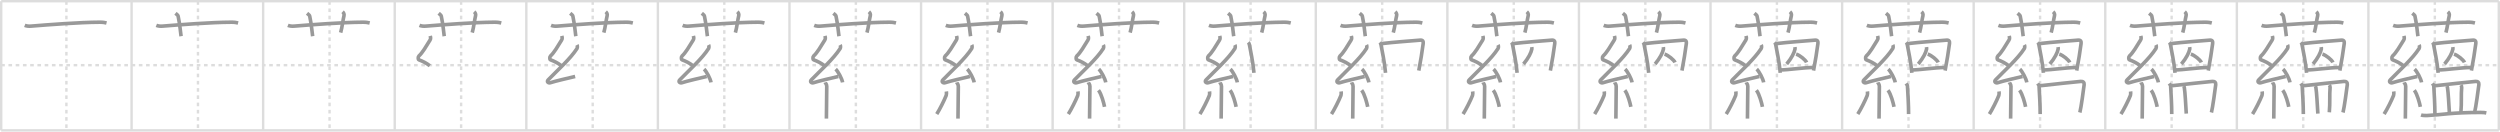 <svg width="2071px" height="109px" viewBox="0 0 2071 109" xmlns="http://www.w3.org/2000/svg" xmlns:xlink="http://www.w3.org/1999/xlink" xml:space="preserve" version="1.1" baseProfile="full">
<line x1="1" y1="1" x2="2070" y2="1" style="stroke:#ddd;stroke-width:2"></line>
<line x1="1" y1="1" x2="1" y2="108" style="stroke:#ddd;stroke-width:2"></line>
<line x1="1" y1="108" x2="2070" y2="108" style="stroke:#ddd;stroke-width:2"></line>
<line x1="2070" y1="1" x2="2070" y2="108" style="stroke:#ddd;stroke-width:2"></line>
<line x1="109" y1="1" x2="109" y2="108" style="stroke:#ddd;stroke-width:2"></line>
<line x1="218" y1="1" x2="218" y2="108" style="stroke:#ddd;stroke-width:2"></line>
<line x1="327" y1="1" x2="327" y2="108" style="stroke:#ddd;stroke-width:2"></line>
<line x1="436" y1="1" x2="436" y2="108" style="stroke:#ddd;stroke-width:2"></line>
<line x1="545" y1="1" x2="545" y2="108" style="stroke:#ddd;stroke-width:2"></line>
<line x1="654" y1="1" x2="654" y2="108" style="stroke:#ddd;stroke-width:2"></line>
<line x1="763" y1="1" x2="763" y2="108" style="stroke:#ddd;stroke-width:2"></line>
<line x1="872" y1="1" x2="872" y2="108" style="stroke:#ddd;stroke-width:2"></line>
<line x1="981" y1="1" x2="981" y2="108" style="stroke:#ddd;stroke-width:2"></line>
<line x1="1090" y1="1" x2="1090" y2="108" style="stroke:#ddd;stroke-width:2"></line>
<line x1="1199" y1="1" x2="1199" y2="108" style="stroke:#ddd;stroke-width:2"></line>
<line x1="1308" y1="1" x2="1308" y2="108" style="stroke:#ddd;stroke-width:2"></line>
<line x1="1417" y1="1" x2="1417" y2="108" style="stroke:#ddd;stroke-width:2"></line>
<line x1="1526" y1="1" x2="1526" y2="108" style="stroke:#ddd;stroke-width:2"></line>
<line x1="1635" y1="1" x2="1635" y2="108" style="stroke:#ddd;stroke-width:2"></line>
<line x1="1744" y1="1" x2="1744" y2="108" style="stroke:#ddd;stroke-width:2"></line>
<line x1="1853" y1="1" x2="1853" y2="108" style="stroke:#ddd;stroke-width:2"></line>
<line x1="1962" y1="1" x2="1962" y2="108" style="stroke:#ddd;stroke-width:2"></line>
<line x1="1" y1="54" x2="2070" y2="54" style="stroke:#ddd;stroke-width:2;stroke-dasharray:3 3"></line>
<line x1="55" y1="1" x2="55" y2="108" style="stroke:#ddd;stroke-width:2;stroke-dasharray:3 3"></line>
<line x1="164" y1="1" x2="164" y2="108" style="stroke:#ddd;stroke-width:2;stroke-dasharray:3 3"></line>
<line x1="273" y1="1" x2="273" y2="108" style="stroke:#ddd;stroke-width:2;stroke-dasharray:3 3"></line>
<line x1="382" y1="1" x2="382" y2="108" style="stroke:#ddd;stroke-width:2;stroke-dasharray:3 3"></line>
<line x1="491" y1="1" x2="491" y2="108" style="stroke:#ddd;stroke-width:2;stroke-dasharray:3 3"></line>
<line x1="600" y1="1" x2="600" y2="108" style="stroke:#ddd;stroke-width:2;stroke-dasharray:3 3"></line>
<line x1="709" y1="1" x2="709" y2="108" style="stroke:#ddd;stroke-width:2;stroke-dasharray:3 3"></line>
<line x1="818" y1="1" x2="818" y2="108" style="stroke:#ddd;stroke-width:2;stroke-dasharray:3 3"></line>
<line x1="927" y1="1" x2="927" y2="108" style="stroke:#ddd;stroke-width:2;stroke-dasharray:3 3"></line>
<line x1="1036" y1="1" x2="1036" y2="108" style="stroke:#ddd;stroke-width:2;stroke-dasharray:3 3"></line>
<line x1="1145" y1="1" x2="1145" y2="108" style="stroke:#ddd;stroke-width:2;stroke-dasharray:3 3"></line>
<line x1="1254" y1="1" x2="1254" y2="108" style="stroke:#ddd;stroke-width:2;stroke-dasharray:3 3"></line>
<line x1="1363" y1="1" x2="1363" y2="108" style="stroke:#ddd;stroke-width:2;stroke-dasharray:3 3"></line>
<line x1="1472" y1="1" x2="1472" y2="108" style="stroke:#ddd;stroke-width:2;stroke-dasharray:3 3"></line>
<line x1="1581" y1="1" x2="1581" y2="108" style="stroke:#ddd;stroke-width:2;stroke-dasharray:3 3"></line>
<line x1="1690" y1="1" x2="1690" y2="108" style="stroke:#ddd;stroke-width:2;stroke-dasharray:3 3"></line>
<line x1="1799" y1="1" x2="1799" y2="108" style="stroke:#ddd;stroke-width:2;stroke-dasharray:3 3"></line>
<line x1="1908" y1="1" x2="1908" y2="108" style="stroke:#ddd;stroke-width:2;stroke-dasharray:3 3"></line>
<line x1="2017" y1="1" x2="2017" y2="108" style="stroke:#ddd;stroke-width:2;stroke-dasharray:3 3"></line>
<path d="M20.5,21c1.61,0.65,3.47,0.78,5.08,0.65c14.75-1.19,40.05-3.17,57.05-3.26c2.68-0.01,4.28,0.31,5.62,0.64" style="fill:none;stroke:#999;stroke-width:3"></path>

<path d="M129.5,21c1.61,0.65,3.47,0.78,5.08,0.65c14.75-1.19,40.05-3.17,57.05-3.26c2.68-0.01,4.28,0.31,5.62,0.64" style="fill:none;stroke:#999;stroke-width:3"></path>
<path d="M145.36,11c1.55,1.27,2.04,1.65,2.21,2.43C149.12,20.72,149.56,27.35,150.0,30" style="fill:none;stroke:#999;stroke-width:3"></path>

<path d="M238.5,21c1.61,0.65,3.47,0.78,5.08,0.65c14.75-1.19,40.05-3.17,57.05-3.26c2.68-0.01,4.28,0.31,5.62,0.64" style="fill:none;stroke:#999;stroke-width:3"></path>
<path d="M254.36,11c1.55,1.27,2.04,1.65,2.21,2.43C258.12,20.72,258.56,27.35,259.0,30" style="fill:none;stroke:#999;stroke-width:3"></path>
<path d="M283.79,9.75c0.89,0.79,1.48,2,1.19,3.17c-0.89,3.57-1.49,9.52-2.78,14.08" style="fill:none;stroke:#999;stroke-width:3"></path>

<path d="M347.5,21c1.61,0.65,3.47,0.78,5.08,0.65c14.75-1.19,40.05-3.17,57.05-3.26c2.68-0.01,4.28,0.31,5.62,0.64" style="fill:none;stroke:#999;stroke-width:3"></path>
<path d="M363.36,11c1.55,1.27,2.04,1.65,2.21,2.43C367.12,20.72,367.56,27.35,368.0,30" style="fill:none;stroke:#999;stroke-width:3"></path>
<path d="M392.79,9.75c0.89,0.79,1.48,2,1.19,3.17c-0.89,3.57-1.49,9.52-2.78,14.08" style="fill:none;stroke:#999;stroke-width:3"></path>
<path d="M356.4,29.75c0.31,1.21,0.59,2.24-0.16,3.44c-3.26,5.27-6.21,10.46-9.32,13.29c-0.64,0.58-0.62,2.81,0,3.04c3.26,1.21,6.34,2.74,9.14,4.97" style="fill:none;stroke:#999;stroke-width:3"></path>

<path d="M456.5,21c1.61,0.65,3.47,0.78,5.08,0.65c14.75-1.19,40.05-3.17,57.05-3.26c2.68-0.01,4.28,0.31,5.62,0.64" style="fill:none;stroke:#999;stroke-width:3"></path>
<path d="M472.36,11c1.55,1.27,2.04,1.65,2.21,2.43C476.12,20.72,476.56,27.35,477.0,30" style="fill:none;stroke:#999;stroke-width:3"></path>
<path d="M501.79,9.75c0.89,0.79,1.48,2,1.19,3.17c-0.89,3.57-1.49,9.52-2.78,14.08" style="fill:none;stroke:#999;stroke-width:3"></path>
<path d="M465.4,29.75c0.31,1.21,0.59,2.24-0.16,3.44c-3.26,5.27-6.21,10.46-9.32,13.29c-0.64,0.58-0.62,2.81,0,3.04c3.26,1.21,6.34,2.74,9.14,4.97" style="fill:none;stroke:#999;stroke-width:3"></path>
<path d="M478.03,37.19c0.29,0.55,0.38,2.35,0,2.94c-5.53,8.62-16.28,18.12-23.88,25.98c-1.74,1.8,0.43,2.83,1.57,2.47c4.75-1.53,14.62-3.77,20.73-5.24" style="fill:none;stroke:#999;stroke-width:3"></path>

<path d="M565.5,21c1.61,0.65,3.47,0.78,5.08,0.65c14.75-1.19,40.05-3.17,57.05-3.26c2.68-0.01,4.28,0.31,5.62,0.64" style="fill:none;stroke:#999;stroke-width:3"></path>
<path d="M581.36,11c1.55,1.27,2.04,1.65,2.21,2.43C585.12,20.72,585.56,27.35,586.0,30" style="fill:none;stroke:#999;stroke-width:3"></path>
<path d="M610.79,9.75c0.89,0.79,1.48,2,1.19,3.17c-0.89,3.57-1.49,9.52-2.78,14.08" style="fill:none;stroke:#999;stroke-width:3"></path>
<path d="M574.4,29.75c0.31,1.21,0.59,2.24-0.16,3.44c-3.26,5.27-6.21,10.46-9.32,13.29c-0.64,0.58-0.62,2.81,0,3.04c3.26,1.21,6.34,2.74,9.14,4.97" style="fill:none;stroke:#999;stroke-width:3"></path>
<path d="M587.03,37.19c0.29,0.55,0.38,2.35,0,2.94c-5.53,8.62-16.28,18.12-23.88,25.98c-1.74,1.8,0.43,2.83,1.57,2.47c4.75-1.53,14.62-3.77,20.73-5.24" style="fill:none;stroke:#999;stroke-width:3"></path>
<path d="M583.25,57.25c2.03,1.94,5.24,7.98,5.75,11" style="fill:none;stroke:#999;stroke-width:3"></path>

<path d="M674.5,21c1.61,0.65,3.47,0.78,5.08,0.65c14.75-1.19,40.05-3.17,57.05-3.26c2.68-0.01,4.28,0.31,5.62,0.64" style="fill:none;stroke:#999;stroke-width:3"></path>
<path d="M690.36,11c1.55,1.27,2.04,1.65,2.21,2.43C694.12,20.72,694.56,27.35,695.0,30" style="fill:none;stroke:#999;stroke-width:3"></path>
<path d="M719.79,9.75c0.89,0.79,1.48,2,1.19,3.17c-0.89,3.57-1.49,9.52-2.78,14.08" style="fill:none;stroke:#999;stroke-width:3"></path>
<path d="M683.4,29.75c0.31,1.21,0.59,2.24-0.16,3.44c-3.26,5.27-6.21,10.46-9.32,13.29c-0.64,0.58-0.62,2.81,0,3.04c3.26,1.21,6.34,2.74,9.14,4.97" style="fill:none;stroke:#999;stroke-width:3"></path>
<path d="M696.03,37.19c0.29,0.55,0.38,2.35,0,2.94c-5.53,8.62-16.28,18.12-23.88,25.98c-1.74,1.8,0.43,2.83,1.57,2.47c4.75-1.53,14.62-3.77,20.73-5.24" style="fill:none;stroke:#999;stroke-width:3"></path>
<path d="M692.25,57.25c2.03,1.94,5.24,7.98,5.75,11" style="fill:none;stroke:#999;stroke-width:3"></path>
<path d="M683.51,68.26c0.09,0.29,1.37,1.48,1.37,3.28c0,6.21-0.28,23.77-0.28,26.71" style="fill:none;stroke:#999;stroke-width:3"></path>

<path d="M783.5,21c1.61,0.65,3.47,0.78,5.08,0.65c14.75-1.19,40.05-3.17,57.05-3.26c2.68-0.01,4.28,0.31,5.62,0.64" style="fill:none;stroke:#999;stroke-width:3"></path>
<path d="M799.36,11c1.55,1.27,2.04,1.65,2.21,2.43C803.12,20.72,803.56,27.35,804.0,30" style="fill:none;stroke:#999;stroke-width:3"></path>
<path d="M828.79,9.75c0.89,0.79,1.48,2,1.19,3.17c-0.89,3.57-1.49,9.52-2.78,14.08" style="fill:none;stroke:#999;stroke-width:3"></path>
<path d="M792.4,29.75c0.31,1.21,0.59,2.24-0.16,3.44c-3.26,5.27-6.21,10.46-9.32,13.29c-0.64,0.58-0.62,2.81,0,3.04c3.26,1.21,6.34,2.74,9.14,4.97" style="fill:none;stroke:#999;stroke-width:3"></path>
<path d="M805.03,37.19c0.29,0.55,0.38,2.35,0,2.94c-5.53,8.62-16.28,18.12-23.88,25.98c-1.74,1.8,0.43,2.83,1.57,2.47c4.75-1.53,14.62-3.77,20.73-5.24" style="fill:none;stroke:#999;stroke-width:3"></path>
<path d="M801.25,57.25c2.03,1.94,5.24,7.98,5.75,11" style="fill:none;stroke:#999;stroke-width:3"></path>
<path d="M792.51,68.26c0.09,0.29,1.37,1.48,1.37,3.28c0,6.21-0.28,23.77-0.28,26.71" style="fill:none;stroke:#999;stroke-width:3"></path>
<path d="M783.99,75.75c0.13,0.88,0.11,2.61-0.13,3.24c-1.6,4.1-5.59,12-7.86,15.51" style="fill:none;stroke:#999;stroke-width:3"></path>

<path d="M892.5,21c1.61,0.65,3.47,0.78,5.08,0.65c14.75-1.19,40.05-3.17,57.05-3.26c2.68-0.01,4.28,0.31,5.62,0.64" style="fill:none;stroke:#999;stroke-width:3"></path>
<path d="M908.36,11c1.55,1.27,2.04,1.65,2.21,2.43C912.12,20.72,912.56,27.35,913.0,30" style="fill:none;stroke:#999;stroke-width:3"></path>
<path d="M937.79,9.75c0.89,0.79,1.48,2,1.19,3.17c-0.89,3.57-1.49,9.52-2.78,14.08" style="fill:none;stroke:#999;stroke-width:3"></path>
<path d="M901.4,29.75c0.31,1.21,0.59,2.24-0.16,3.44c-3.26,5.27-6.21,10.46-9.32,13.29c-0.64,0.58-0.62,2.81,0,3.04c3.26,1.21,6.34,2.74,9.14,4.97" style="fill:none;stroke:#999;stroke-width:3"></path>
<path d="M914.03,37.19c0.29,0.55,0.38,2.35,0,2.94c-5.53,8.62-16.28,18.12-23.88,25.98c-1.74,1.8,0.43,2.83,1.57,2.47c4.75-1.53,14.62-3.77,20.73-5.24" style="fill:none;stroke:#999;stroke-width:3"></path>
<path d="M910.25,57.25c2.03,1.94,5.24,7.98,5.75,11" style="fill:none;stroke:#999;stroke-width:3"></path>
<path d="M901.51,68.26c0.09,0.29,1.37,1.48,1.37,3.28c0,6.21-0.28,23.77-0.28,26.71" style="fill:none;stroke:#999;stroke-width:3"></path>
<path d="M892.99,75.75c0.13,0.88,0.11,2.61-0.13,3.24c-1.6,4.1-5.59,12-7.86,15.51" style="fill:none;stroke:#999;stroke-width:3"></path>
<path d="M910.0,74.75c2.5,3.25,4.42,10.8,5,13.75" style="fill:none;stroke:#999;stroke-width:3"></path>

<path d="M1001.5,21c1.61,0.65,3.47,0.78,5.08,0.65c14.75-1.19,40.05-3.17,57.05-3.26c2.68-0.01,4.28,0.31,5.62,0.64" style="fill:none;stroke:#999;stroke-width:3"></path>
<path d="M1017.36,11c1.55,1.27,2.04,1.65,2.21,2.43C1021.12,20.72,1021.56,27.35,1022.0,30" style="fill:none;stroke:#999;stroke-width:3"></path>
<path d="M1046.79,9.75c0.89,0.79,1.48,2,1.19,3.17c-0.89,3.57-1.49,9.52-2.78,14.08" style="fill:none;stroke:#999;stroke-width:3"></path>
<path d="M1010.4,29.75c0.31,1.21,0.59,2.24-0.16,3.44c-3.26,5.27-6.21,10.46-9.32,13.29c-0.64,0.58-0.62,2.81,0,3.04c3.26,1.21,6.34,2.74,9.14,4.97" style="fill:none;stroke:#999;stroke-width:3"></path>
<path d="M1023.03,37.19c0.29,0.55,0.38,2.35,0,2.94c-5.53,8.62-16.28,18.12-23.88,25.98c-1.74,1.8,0.43,2.83,1.57,2.47c4.75-1.53,14.62-3.77,20.73-5.24" style="fill:none;stroke:#999;stroke-width:3"></path>
<path d="M1019.25,57.25c2.03,1.94,5.24,7.98,5.75,11" style="fill:none;stroke:#999;stroke-width:3"></path>
<path d="M1010.51,68.26c0.09,0.29,1.37,1.48,1.37,3.28c0,6.21-0.28,23.77-0.28,26.71" style="fill:none;stroke:#999;stroke-width:3"></path>
<path d="M1001.99,75.75c0.13,0.88,0.11,2.61-0.13,3.24c-1.6,4.1-5.59,12-7.86,15.51" style="fill:none;stroke:#999;stroke-width:3"></path>
<path d="M1019.0,74.75c2.5,3.25,4.42,10.8,5,13.75" style="fill:none;stroke:#999;stroke-width:3"></path>
<path d="M1034.13,35.04c0.36,0.42,0.81,1.56,0.9,2.11c0.78,4.59,2.94,13.89,3.74,23.18" style="fill:none;stroke:#999;stroke-width:3"></path>

<path d="M1110.5,21c1.61,0.65,3.47,0.78,5.08,0.65c14.75-1.19,40.05-3.17,57.05-3.26c2.68-0.01,4.28,0.31,5.62,0.64" style="fill:none;stroke:#999;stroke-width:3"></path>
<path d="M1126.36,11c1.55,1.27,2.04,1.65,2.21,2.43C1130.12,20.72,1130.56,27.35,1131.0,30" style="fill:none;stroke:#999;stroke-width:3"></path>
<path d="M1155.79,9.75c0.89,0.79,1.48,2,1.19,3.17c-0.89,3.57-1.49,9.52-2.78,14.08" style="fill:none;stroke:#999;stroke-width:3"></path>
<path d="M1119.4,29.75c0.31,1.21,0.59,2.24-0.16,3.44c-3.26,5.27-6.21,10.46-9.32,13.29c-0.64,0.58-0.62,2.81,0,3.04c3.26,1.21,6.34,2.74,9.14,4.97" style="fill:none;stroke:#999;stroke-width:3"></path>
<path d="M1132.03,37.19c0.29,0.55,0.38,2.35,0,2.94c-5.53,8.62-16.28,18.12-23.88,25.98c-1.74,1.8,0.43,2.83,1.57,2.47c4.75-1.53,14.62-3.77,20.73-5.24" style="fill:none;stroke:#999;stroke-width:3"></path>
<path d="M1128.25,57.25c2.03,1.94,5.24,7.98,5.75,11" style="fill:none;stroke:#999;stroke-width:3"></path>
<path d="M1119.51,68.26c0.09,0.29,1.37,1.48,1.37,3.28c0,6.21-0.28,23.77-0.28,26.71" style="fill:none;stroke:#999;stroke-width:3"></path>
<path d="M1110.99,75.75c0.13,0.88,0.11,2.61-0.13,3.24c-1.6,4.1-5.59,12-7.86,15.51" style="fill:none;stroke:#999;stroke-width:3"></path>
<path d="M1128.0,74.75c2.5,3.25,4.42,10.8,5,13.75" style="fill:none;stroke:#999;stroke-width:3"></path>
<path d="M1143.13,35.04c0.36,0.42,0.81,1.56,0.9,2.11c0.78,4.59,2.94,13.89,3.74,23.18" style="fill:none;stroke:#999;stroke-width:3"></path>
<path d="M1144.39,36.13c9.93-1.21,26.16-2.35,32-2.86c2.35-0.21,2.78,1.03,2.57,2.84c-0.68,5.73-2.31,15.42-3.63,22.36" style="fill:none;stroke:#999;stroke-width:3"></path>

<path d="M1219.5,21c1.61,0.65,3.47,0.78,5.08,0.65c14.75-1.19,40.05-3.17,57.05-3.26c2.68-0.01,4.28,0.31,5.62,0.64" style="fill:none;stroke:#999;stroke-width:3"></path>
<path d="M1235.36,11c1.55,1.27,2.04,1.65,2.21,2.43C1239.12,20.72,1239.56,27.35,1240.0,30" style="fill:none;stroke:#999;stroke-width:3"></path>
<path d="M1264.79,9.75c0.89,0.79,1.48,2,1.19,3.17c-0.89,3.57-1.49,9.52-2.78,14.08" style="fill:none;stroke:#999;stroke-width:3"></path>
<path d="M1228.4,29.75c0.31,1.21,0.59,2.24-0.16,3.44c-3.26,5.27-6.21,10.46-9.32,13.29c-0.64,0.58-0.62,2.81,0,3.04c3.26,1.21,6.34,2.74,9.14,4.97" style="fill:none;stroke:#999;stroke-width:3"></path>
<path d="M1241.03,37.19c0.29,0.55,0.38,2.35,0,2.94c-5.53,8.62-16.28,18.12-23.88,25.98c-1.74,1.8,0.43,2.83,1.57,2.47c4.75-1.53,14.62-3.77,20.73-5.24" style="fill:none;stroke:#999;stroke-width:3"></path>
<path d="M1237.25,57.25c2.03,1.94,5.24,7.98,5.75,11" style="fill:none;stroke:#999;stroke-width:3"></path>
<path d="M1228.51,68.26c0.09,0.29,1.37,1.48,1.37,3.28c0,6.21-0.28,23.77-0.28,26.71" style="fill:none;stroke:#999;stroke-width:3"></path>
<path d="M1219.99,75.75c0.13,0.88,0.11,2.61-0.13,3.24c-1.6,4.1-5.59,12-7.86,15.51" style="fill:none;stroke:#999;stroke-width:3"></path>
<path d="M1237.0,74.75c2.5,3.25,4.42,10.8,5,13.75" style="fill:none;stroke:#999;stroke-width:3"></path>
<path d="M1252.13,35.04c0.36,0.42,0.81,1.56,0.9,2.11c0.78,4.59,2.94,13.89,3.74,23.18" style="fill:none;stroke:#999;stroke-width:3"></path>
<path d="M1253.39,36.13c9.93-1.21,26.16-2.35,32-2.86c2.35-0.21,2.78,1.03,2.57,2.84c-0.68,5.73-2.31,15.42-3.63,22.36" style="fill:none;stroke:#999;stroke-width:3"></path>
<path d="M1268.89,39.01c0.05,0.33,0.2,1.04,0.11,1.54c-0.54,2.97-2.75,7.45-6.91,12.48" style="fill:none;stroke:#999;stroke-width:3"></path>

<path d="M1328.5,21c1.61,0.65,3.47,0.78,5.08,0.65c14.75-1.19,40.05-3.17,57.05-3.26c2.68-0.01,4.28,0.31,5.62,0.64" style="fill:none;stroke:#999;stroke-width:3"></path>
<path d="M1344.36,11c1.55,1.27,2.04,1.65,2.21,2.43C1348.12,20.72,1348.56,27.35,1349.0,30" style="fill:none;stroke:#999;stroke-width:3"></path>
<path d="M1373.79,9.75c0.89,0.79,1.48,2,1.19,3.17c-0.89,3.57-1.49,9.52-2.78,14.08" style="fill:none;stroke:#999;stroke-width:3"></path>
<path d="M1337.4,29.75c0.31,1.21,0.59,2.24-0.16,3.44c-3.26,5.27-6.21,10.46-9.32,13.29c-0.64,0.58-0.62,2.81,0,3.04c3.26,1.21,6.34,2.74,9.14,4.97" style="fill:none;stroke:#999;stroke-width:3"></path>
<path d="M1350.03,37.19c0.29,0.55,0.38,2.35,0,2.94c-5.53,8.62-16.28,18.12-23.88,25.98c-1.74,1.8,0.43,2.83,1.57,2.47c4.75-1.53,14.62-3.77,20.73-5.24" style="fill:none;stroke:#999;stroke-width:3"></path>
<path d="M1346.25,57.25c2.03,1.94,5.24,7.98,5.75,11" style="fill:none;stroke:#999;stroke-width:3"></path>
<path d="M1337.51,68.26c0.09,0.29,1.37,1.48,1.37,3.28c0,6.21-0.28,23.77-0.28,26.71" style="fill:none;stroke:#999;stroke-width:3"></path>
<path d="M1328.99,75.75c0.13,0.88,0.11,2.61-0.13,3.24c-1.6,4.1-5.59,12-7.86,15.51" style="fill:none;stroke:#999;stroke-width:3"></path>
<path d="M1346.0,74.75c2.5,3.25,4.42,10.8,5,13.75" style="fill:none;stroke:#999;stroke-width:3"></path>
<path d="M1361.13,35.04c0.36,0.42,0.81,1.56,0.9,2.11c0.78,4.59,2.94,13.89,3.74,23.18" style="fill:none;stroke:#999;stroke-width:3"></path>
<path d="M1362.39,36.13c9.93-1.21,26.16-2.35,32-2.86c2.35-0.21,2.78,1.03,2.57,2.84c-0.68,5.73-2.31,15.42-3.63,22.36" style="fill:none;stroke:#999;stroke-width:3"></path>
<path d="M1377.89,39.01c0.05,0.33,0.2,1.04,0.11,1.54c-0.54,2.97-2.75,7.45-6.91,12.48" style="fill:none;stroke:#999;stroke-width:3"></path>
<path d="M1378.91,44.83c3.21,0.99,7.87,4.95,8.67,6.88" style="fill:none;stroke:#999;stroke-width:3"></path>

<path d="M1437.5,21c1.61,0.65,3.47,0.78,5.08,0.65c14.75-1.19,40.05-3.17,57.05-3.26c2.68-0.01,4.28,0.31,5.62,0.64" style="fill:none;stroke:#999;stroke-width:3"></path>
<path d="M1453.36,11c1.55,1.27,2.04,1.65,2.21,2.43C1457.12,20.72,1457.56,27.35,1458.0,30" style="fill:none;stroke:#999;stroke-width:3"></path>
<path d="M1482.79,9.75c0.89,0.79,1.48,2,1.19,3.17c-0.89,3.57-1.49,9.52-2.78,14.08" style="fill:none;stroke:#999;stroke-width:3"></path>
<path d="M1446.4,29.75c0.31,1.21,0.59,2.24-0.16,3.44c-3.26,5.27-6.21,10.46-9.32,13.29c-0.64,0.58-0.62,2.81,0,3.04c3.26,1.21,6.34,2.74,9.14,4.97" style="fill:none;stroke:#999;stroke-width:3"></path>
<path d="M1459.03,37.19c0.29,0.55,0.38,2.35,0,2.94c-5.53,8.62-16.28,18.12-23.88,25.98c-1.74,1.8,0.43,2.83,1.57,2.47c4.75-1.53,14.62-3.77,20.73-5.24" style="fill:none;stroke:#999;stroke-width:3"></path>
<path d="M1455.25,57.25c2.03,1.94,5.24,7.98,5.75,11" style="fill:none;stroke:#999;stroke-width:3"></path>
<path d="M1446.51,68.26c0.09,0.29,1.37,1.48,1.37,3.28c0,6.21-0.28,23.77-0.28,26.71" style="fill:none;stroke:#999;stroke-width:3"></path>
<path d="M1437.99,75.75c0.13,0.88,0.11,2.61-0.13,3.24c-1.6,4.1-5.59,12-7.86,15.51" style="fill:none;stroke:#999;stroke-width:3"></path>
<path d="M1455.0,74.75c2.5,3.25,4.42,10.8,5,13.75" style="fill:none;stroke:#999;stroke-width:3"></path>
<path d="M1470.13,35.04c0.36,0.42,0.81,1.56,0.9,2.11c0.78,4.59,2.94,13.89,3.74,23.18" style="fill:none;stroke:#999;stroke-width:3"></path>
<path d="M1471.39,36.13c9.93-1.21,26.16-2.35,32-2.86c2.35-0.21,2.78,1.03,2.57,2.84c-0.68,5.73-2.31,15.42-3.63,22.36" style="fill:none;stroke:#999;stroke-width:3"></path>
<path d="M1486.89,39.01c0.05,0.33,0.2,1.04,0.11,1.54c-0.54,2.97-2.75,7.45-6.91,12.48" style="fill:none;stroke:#999;stroke-width:3"></path>
<path d="M1487.91,44.83c3.21,0.99,7.87,4.95,8.67,6.88" style="fill:none;stroke:#999;stroke-width:3"></path>
<path d="M1474.8,57.94c6.35,0,18.75-1.94,27.52-2.06" style="fill:none;stroke:#999;stroke-width:3"></path>

<path d="M1546.5,21c1.61,0.65,3.47,0.78,5.08,0.65c14.75-1.19,40.05-3.17,57.05-3.26c2.68-0.01,4.28,0.31,5.62,0.64" style="fill:none;stroke:#999;stroke-width:3"></path>
<path d="M1562.36,11c1.55,1.27,2.04,1.65,2.21,2.43C1566.12,20.72,1566.56,27.35,1567.0,30" style="fill:none;stroke:#999;stroke-width:3"></path>
<path d="M1591.79,9.75c0.89,0.79,1.48,2,1.19,3.17c-0.89,3.57-1.49,9.52-2.78,14.08" style="fill:none;stroke:#999;stroke-width:3"></path>
<path d="M1555.4,29.75c0.31,1.21,0.59,2.24-0.16,3.44c-3.26,5.27-6.21,10.46-9.32,13.29c-0.64,0.58-0.62,2.81,0,3.04c3.26,1.21,6.34,2.74,9.14,4.97" style="fill:none;stroke:#999;stroke-width:3"></path>
<path d="M1568.03,37.19c0.29,0.55,0.38,2.35,0,2.94c-5.53,8.62-16.28,18.12-23.88,25.98c-1.74,1.8,0.43,2.83,1.57,2.47c4.75-1.53,14.62-3.77,20.73-5.24" style="fill:none;stroke:#999;stroke-width:3"></path>
<path d="M1564.25,57.25c2.03,1.94,5.24,7.98,5.75,11" style="fill:none;stroke:#999;stroke-width:3"></path>
<path d="M1555.51,68.26c0.09,0.29,1.37,1.48,1.37,3.28c0,6.21-0.28,23.77-0.28,26.71" style="fill:none;stroke:#999;stroke-width:3"></path>
<path d="M1546.99,75.75c0.13,0.88,0.11,2.61-0.13,3.24c-1.6,4.1-5.59,12-7.86,15.51" style="fill:none;stroke:#999;stroke-width:3"></path>
<path d="M1564.0,74.75c2.5,3.25,4.42,10.8,5,13.75" style="fill:none;stroke:#999;stroke-width:3"></path>
<path d="M1579.13,35.04c0.36,0.42,0.81,1.56,0.9,2.11c0.78,4.59,2.94,13.89,3.74,23.18" style="fill:none;stroke:#999;stroke-width:3"></path>
<path d="M1580.39,36.13c9.93-1.21,26.16-2.35,32-2.86c2.35-0.21,2.78,1.03,2.57,2.84c-0.68,5.73-2.31,15.42-3.63,22.36" style="fill:none;stroke:#999;stroke-width:3"></path>
<path d="M1595.89,39.01c0.05,0.33,0.2,1.04,0.11,1.54c-0.54,2.97-2.75,7.45-6.91,12.48" style="fill:none;stroke:#999;stroke-width:3"></path>
<path d="M1596.91,44.83c3.21,0.99,7.87,4.95,8.67,6.88" style="fill:none;stroke:#999;stroke-width:3"></path>
<path d="M1583.8,57.94c6.35,0,18.75-1.94,27.52-2.06" style="fill:none;stroke:#999;stroke-width:3"></path>
<path d="M1578.98,69.17c0.46,0.65,1.13,1.36,1.16,1.92C1580.5,77.5,1581.08,87,1581.08,94.48" style="fill:none;stroke:#999;stroke-width:3"></path>

<path d="M1655.5,21c1.61,0.65,3.47,0.78,5.08,0.65c14.75-1.19,40.05-3.17,57.05-3.26c2.68-0.01,4.28,0.31,5.62,0.64" style="fill:none;stroke:#999;stroke-width:3"></path>
<path d="M1671.36,11c1.55,1.27,2.04,1.65,2.21,2.43C1675.12,20.72,1675.56,27.35,1676.0,30" style="fill:none;stroke:#999;stroke-width:3"></path>
<path d="M1700.79,9.75c0.89,0.79,1.48,2,1.19,3.17c-0.89,3.57-1.49,9.52-2.78,14.08" style="fill:none;stroke:#999;stroke-width:3"></path>
<path d="M1664.4,29.75c0.31,1.21,0.59,2.24-0.16,3.44c-3.26,5.27-6.21,10.46-9.32,13.29c-0.64,0.58-0.62,2.81,0,3.04c3.26,1.21,6.34,2.74,9.14,4.97" style="fill:none;stroke:#999;stroke-width:3"></path>
<path d="M1677.03,37.19c0.29,0.55,0.38,2.35,0,2.94c-5.53,8.62-16.28,18.12-23.88,25.98c-1.74,1.8,0.43,2.83,1.57,2.47c4.75-1.53,14.62-3.77,20.73-5.24" style="fill:none;stroke:#999;stroke-width:3"></path>
<path d="M1673.25,57.25c2.03,1.94,5.24,7.98,5.75,11" style="fill:none;stroke:#999;stroke-width:3"></path>
<path d="M1664.51,68.26c0.09,0.29,1.37,1.48,1.37,3.28c0,6.21-0.28,23.77-0.28,26.71" style="fill:none;stroke:#999;stroke-width:3"></path>
<path d="M1655.99,75.75c0.13,0.88,0.11,2.61-0.13,3.24c-1.6,4.1-5.59,12-7.86,15.51" style="fill:none;stroke:#999;stroke-width:3"></path>
<path d="M1673.0,74.75c2.5,3.25,4.42,10.8,5,13.75" style="fill:none;stroke:#999;stroke-width:3"></path>
<path d="M1688.13,35.04c0.36,0.42,0.81,1.56,0.9,2.11c0.78,4.59,2.94,13.89,3.74,23.18" style="fill:none;stroke:#999;stroke-width:3"></path>
<path d="M1689.39,36.13c9.93-1.21,26.16-2.35,32-2.86c2.35-0.21,2.78,1.03,2.57,2.84c-0.68,5.73-2.31,15.42-3.63,22.36" style="fill:none;stroke:#999;stroke-width:3"></path>
<path d="M1704.89,39.01c0.05,0.33,0.2,1.04,0.11,1.54c-0.54,2.97-2.75,7.45-6.91,12.48" style="fill:none;stroke:#999;stroke-width:3"></path>
<path d="M1705.91,44.83c3.21,0.99,7.87,4.95,8.67,6.88" style="fill:none;stroke:#999;stroke-width:3"></path>
<path d="M1692.8,57.94c6.35,0,18.75-1.94,27.52-2.06" style="fill:none;stroke:#999;stroke-width:3"></path>
<path d="M1687.98,69.17c0.46,0.65,1.13,1.36,1.16,1.92C1689.5,77.5,1690.08,87,1690.08,94.48" style="fill:none;stroke:#999;stroke-width:3"></path>
<path d="M1689.86,71.05c8.3-0.91,30.89-3.42,33.9-3.61c1.89-0.12,2.94,0.87,2.75,2.67c-0.28,2.55-2.6,19.64-3.57,23.08" style="fill:none;stroke:#999;stroke-width:3"></path>

<path d="M1764.5,21c1.61,0.65,3.47,0.78,5.08,0.65c14.75-1.19,40.05-3.17,57.05-3.26c2.68-0.01,4.28,0.31,5.62,0.64" style="fill:none;stroke:#999;stroke-width:3"></path>
<path d="M1780.36,11c1.55,1.27,2.04,1.65,2.21,2.43C1784.12,20.72,1784.56,27.35,1785.0,30" style="fill:none;stroke:#999;stroke-width:3"></path>
<path d="M1809.79,9.75c0.89,0.79,1.48,2,1.19,3.17c-0.89,3.57-1.49,9.52-2.78,14.08" style="fill:none;stroke:#999;stroke-width:3"></path>
<path d="M1773.4,29.75c0.31,1.21,0.59,2.24-0.16,3.44c-3.26,5.27-6.21,10.46-9.32,13.29c-0.64,0.58-0.62,2.81,0,3.04c3.26,1.21,6.34,2.74,9.14,4.97" style="fill:none;stroke:#999;stroke-width:3"></path>
<path d="M1786.03,37.19c0.29,0.55,0.38,2.35,0,2.94c-5.53,8.62-16.28,18.12-23.88,25.98c-1.74,1.8,0.43,2.83,1.57,2.47c4.75-1.53,14.62-3.77,20.73-5.24" style="fill:none;stroke:#999;stroke-width:3"></path>
<path d="M1782.25,57.25c2.03,1.94,5.24,7.98,5.75,11" style="fill:none;stroke:#999;stroke-width:3"></path>
<path d="M1773.51,68.26c0.09,0.29,1.37,1.48,1.37,3.28c0,6.21-0.28,23.77-0.28,26.71" style="fill:none;stroke:#999;stroke-width:3"></path>
<path d="M1764.99,75.75c0.13,0.88,0.11,2.61-0.13,3.24c-1.6,4.1-5.59,12-7.86,15.51" style="fill:none;stroke:#999;stroke-width:3"></path>
<path d="M1782.0,74.75c2.5,3.25,4.42,10.8,5,13.75" style="fill:none;stroke:#999;stroke-width:3"></path>
<path d="M1797.13,35.04c0.36,0.42,0.81,1.56,0.9,2.11c0.78,4.59,2.94,13.89,3.74,23.18" style="fill:none;stroke:#999;stroke-width:3"></path>
<path d="M1798.39,36.13c9.93-1.21,26.16-2.35,32-2.86c2.35-0.21,2.78,1.03,2.57,2.84c-0.68,5.73-2.31,15.42-3.63,22.36" style="fill:none;stroke:#999;stroke-width:3"></path>
<path d="M1813.89,39.01c0.05,0.33,0.2,1.04,0.11,1.54c-0.54,2.97-2.75,7.45-6.91,12.48" style="fill:none;stroke:#999;stroke-width:3"></path>
<path d="M1814.91,44.83c3.21,0.99,7.87,4.95,8.67,6.88" style="fill:none;stroke:#999;stroke-width:3"></path>
<path d="M1801.8,57.94c6.35,0,18.75-1.94,27.52-2.06" style="fill:none;stroke:#999;stroke-width:3"></path>
<path d="M1796.98,69.17c0.46,0.65,1.13,1.36,1.16,1.92C1798.5,77.5,1799.08,87,1799.08,94.48" style="fill:none;stroke:#999;stroke-width:3"></path>
<path d="M1798.86,71.05c8.3-0.91,30.89-3.42,33.9-3.61c1.89-0.12,2.94,0.87,2.75,2.67c-0.28,2.55-2.6,19.64-3.57,23.08" style="fill:none;stroke:#999;stroke-width:3"></path>
<path d="M1809.02,71.26c0.19,0.42,0.39,0.77,0.47,1.29c0.67,4.16,1.16,14.08,1.62,21.56" style="fill:none;stroke:#999;stroke-width:3"></path>

<path d="M1873.5,21c1.61,0.65,3.47,0.78,5.08,0.65c14.75-1.19,40.05-3.17,57.05-3.26c2.68-0.01,4.28,0.31,5.62,0.64" style="fill:none;stroke:#999;stroke-width:3"></path>
<path d="M1889.36,11c1.55,1.27,2.04,1.65,2.21,2.43C1893.12,20.72,1893.56,27.35,1894.0,30" style="fill:none;stroke:#999;stroke-width:3"></path>
<path d="M1918.79,9.75c0.89,0.79,1.48,2,1.19,3.17c-0.89,3.57-1.49,9.52-2.78,14.08" style="fill:none;stroke:#999;stroke-width:3"></path>
<path d="M1882.4,29.75c0.31,1.21,0.59,2.24-0.16,3.44c-3.26,5.27-6.21,10.46-9.32,13.29c-0.64,0.58-0.62,2.81,0,3.04c3.26,1.21,6.34,2.74,9.14,4.97" style="fill:none;stroke:#999;stroke-width:3"></path>
<path d="M1895.03,37.19c0.29,0.55,0.38,2.35,0,2.94c-5.53,8.62-16.28,18.12-23.88,25.98c-1.74,1.8,0.43,2.83,1.57,2.47c4.75-1.53,14.62-3.77,20.73-5.24" style="fill:none;stroke:#999;stroke-width:3"></path>
<path d="M1891.25,57.25c2.03,1.94,5.24,7.98,5.75,11" style="fill:none;stroke:#999;stroke-width:3"></path>
<path d="M1882.51,68.26c0.09,0.29,1.37,1.48,1.37,3.28c0,6.21-0.28,23.77-0.28,26.71" style="fill:none;stroke:#999;stroke-width:3"></path>
<path d="M1873.99,75.75c0.13,0.88,0.11,2.61-0.13,3.24c-1.6,4.1-5.59,12-7.86,15.51" style="fill:none;stroke:#999;stroke-width:3"></path>
<path d="M1891.0,74.75c2.5,3.25,4.42,10.8,5,13.75" style="fill:none;stroke:#999;stroke-width:3"></path>
<path d="M1906.13,35.04c0.36,0.42,0.81,1.56,0.9,2.11c0.78,4.59,2.94,13.89,3.74,23.18" style="fill:none;stroke:#999;stroke-width:3"></path>
<path d="M1907.39,36.13c9.93-1.21,26.16-2.35,32-2.86c2.35-0.21,2.78,1.03,2.57,2.84c-0.68,5.73-2.31,15.42-3.63,22.36" style="fill:none;stroke:#999;stroke-width:3"></path>
<path d="M1922.89,39.01c0.05,0.33,0.2,1.04,0.11,1.54c-0.54,2.97-2.75,7.45-6.91,12.48" style="fill:none;stroke:#999;stroke-width:3"></path>
<path d="M1923.91,44.83c3.21,0.99,7.87,4.95,8.67,6.88" style="fill:none;stroke:#999;stroke-width:3"></path>
<path d="M1910.8,57.94c6.35,0,18.75-1.94,27.52-2.06" style="fill:none;stroke:#999;stroke-width:3"></path>
<path d="M1905.98,69.17c0.46,0.65,1.13,1.36,1.16,1.92C1907.5,77.5,1908.08,87,1908.08,94.48" style="fill:none;stroke:#999;stroke-width:3"></path>
<path d="M1907.86,71.05c8.3-0.91,30.89-3.42,33.9-3.61c1.89-0.12,2.94,0.87,2.75,2.67c-0.28,2.55-2.6,19.64-3.57,23.08" style="fill:none;stroke:#999;stroke-width:3"></path>
<path d="M1918.02,71.26c0.19,0.42,0.39,0.77,0.47,1.29c0.67,4.16,1.16,14.08,1.62,21.56" style="fill:none;stroke:#999;stroke-width:3"></path>
<path d="M1929.62,70.41c0.35,0.5,0.69,1.36,0.63,2.01c-0.58,6.44,0.07,12.35-0.64,20.6" style="fill:none;stroke:#999;stroke-width:3"></path>

<path d="M1982.5,21c1.61,0.65,3.47,0.78,5.08,0.65c14.75-1.19,40.05-3.17,57.05-3.26c2.68-0.01,4.28,0.31,5.62,0.64" style="fill:none;stroke:#999;stroke-width:3"></path>
<path d="M1998.36,11c1.55,1.27,2.04,1.65,2.21,2.43C2002.12,20.72,2002.56,27.35,2003.0,30" style="fill:none;stroke:#999;stroke-width:3"></path>
<path d="M2027.79,9.75c0.89,0.79,1.48,2,1.19,3.17c-0.89,3.57-1.49,9.52-2.78,14.08" style="fill:none;stroke:#999;stroke-width:3"></path>
<path d="M1991.4,29.75c0.31,1.21,0.59,2.24-0.16,3.44c-3.26,5.27-6.21,10.46-9.32,13.29c-0.64,0.58-0.62,2.81,0,3.04c3.26,1.21,6.34,2.74,9.14,4.97" style="fill:none;stroke:#999;stroke-width:3"></path>
<path d="M2004.03,37.19c0.29,0.55,0.38,2.35,0,2.94c-5.53,8.62-16.28,18.12-23.88,25.98c-1.74,1.8,0.43,2.83,1.57,2.47c4.75-1.53,14.62-3.77,20.73-5.24" style="fill:none;stroke:#999;stroke-width:3"></path>
<path d="M2000.25,57.25c2.03,1.94,5.24,7.98,5.75,11" style="fill:none;stroke:#999;stroke-width:3"></path>
<path d="M1991.51,68.26c0.09,0.29,1.37,1.48,1.37,3.28c0,6.21-0.28,23.77-0.28,26.71" style="fill:none;stroke:#999;stroke-width:3"></path>
<path d="M1982.99,75.75c0.13,0.88,0.11,2.61-0.13,3.24c-1.6,4.1-5.59,12-7.86,15.51" style="fill:none;stroke:#999;stroke-width:3"></path>
<path d="M2000.0,74.75c2.5,3.25,4.42,10.8,5,13.75" style="fill:none;stroke:#999;stroke-width:3"></path>
<path d="M2015.13,35.04c0.36,0.42,0.81,1.56,0.9,2.11c0.78,4.59,2.94,13.89,3.74,23.18" style="fill:none;stroke:#999;stroke-width:3"></path>
<path d="M2016.39,36.13c9.93-1.21,26.16-2.35,32-2.86c2.35-0.21,2.78,1.03,2.57,2.84c-0.68,5.73-2.31,15.42-3.63,22.36" style="fill:none;stroke:#999;stroke-width:3"></path>
<path d="M2031.89,39.01c0.05,0.33,0.2,1.04,0.11,1.54c-0.54,2.97-2.75,7.45-6.91,12.48" style="fill:none;stroke:#999;stroke-width:3"></path>
<path d="M2032.91,44.83c3.21,0.99,7.87,4.95,8.67,6.88" style="fill:none;stroke:#999;stroke-width:3"></path>
<path d="M2019.8,57.94c6.35,0,18.75-1.94,27.52-2.06" style="fill:none;stroke:#999;stroke-width:3"></path>
<path d="M2014.98,69.17c0.46,0.65,1.13,1.36,1.16,1.92C2016.5,77.5,2017.08,87,2017.08,94.48" style="fill:none;stroke:#999;stroke-width:3"></path>
<path d="M2016.86,71.05c8.3-0.91,30.89-3.42,33.9-3.61c1.89-0.12,2.94,0.87,2.75,2.67c-0.28,2.55-2.6,19.64-3.57,23.08" style="fill:none;stroke:#999;stroke-width:3"></path>
<path d="M2027.02,71.26c0.19,0.42,0.39,0.77,0.47,1.29c0.67,4.16,1.16,14.08,1.62,21.56" style="fill:none;stroke:#999;stroke-width:3"></path>
<path d="M2038.62,70.41c0.35,0.5,0.69,1.36,0.63,2.01c-0.58,6.44,0.07,12.35-0.64,20.6" style="fill:none;stroke:#999;stroke-width:3"></path>
<path d="M2005.58,95.27c1.33,0.43,3.78,0.5,5.12,0.43c13.89-0.72,18.74-2.45,44.31-2.56c2.22-0.01,3.56,0.2,4.67,0.42" style="fill:none;stroke:#999;stroke-width:3"></path>

</svg>